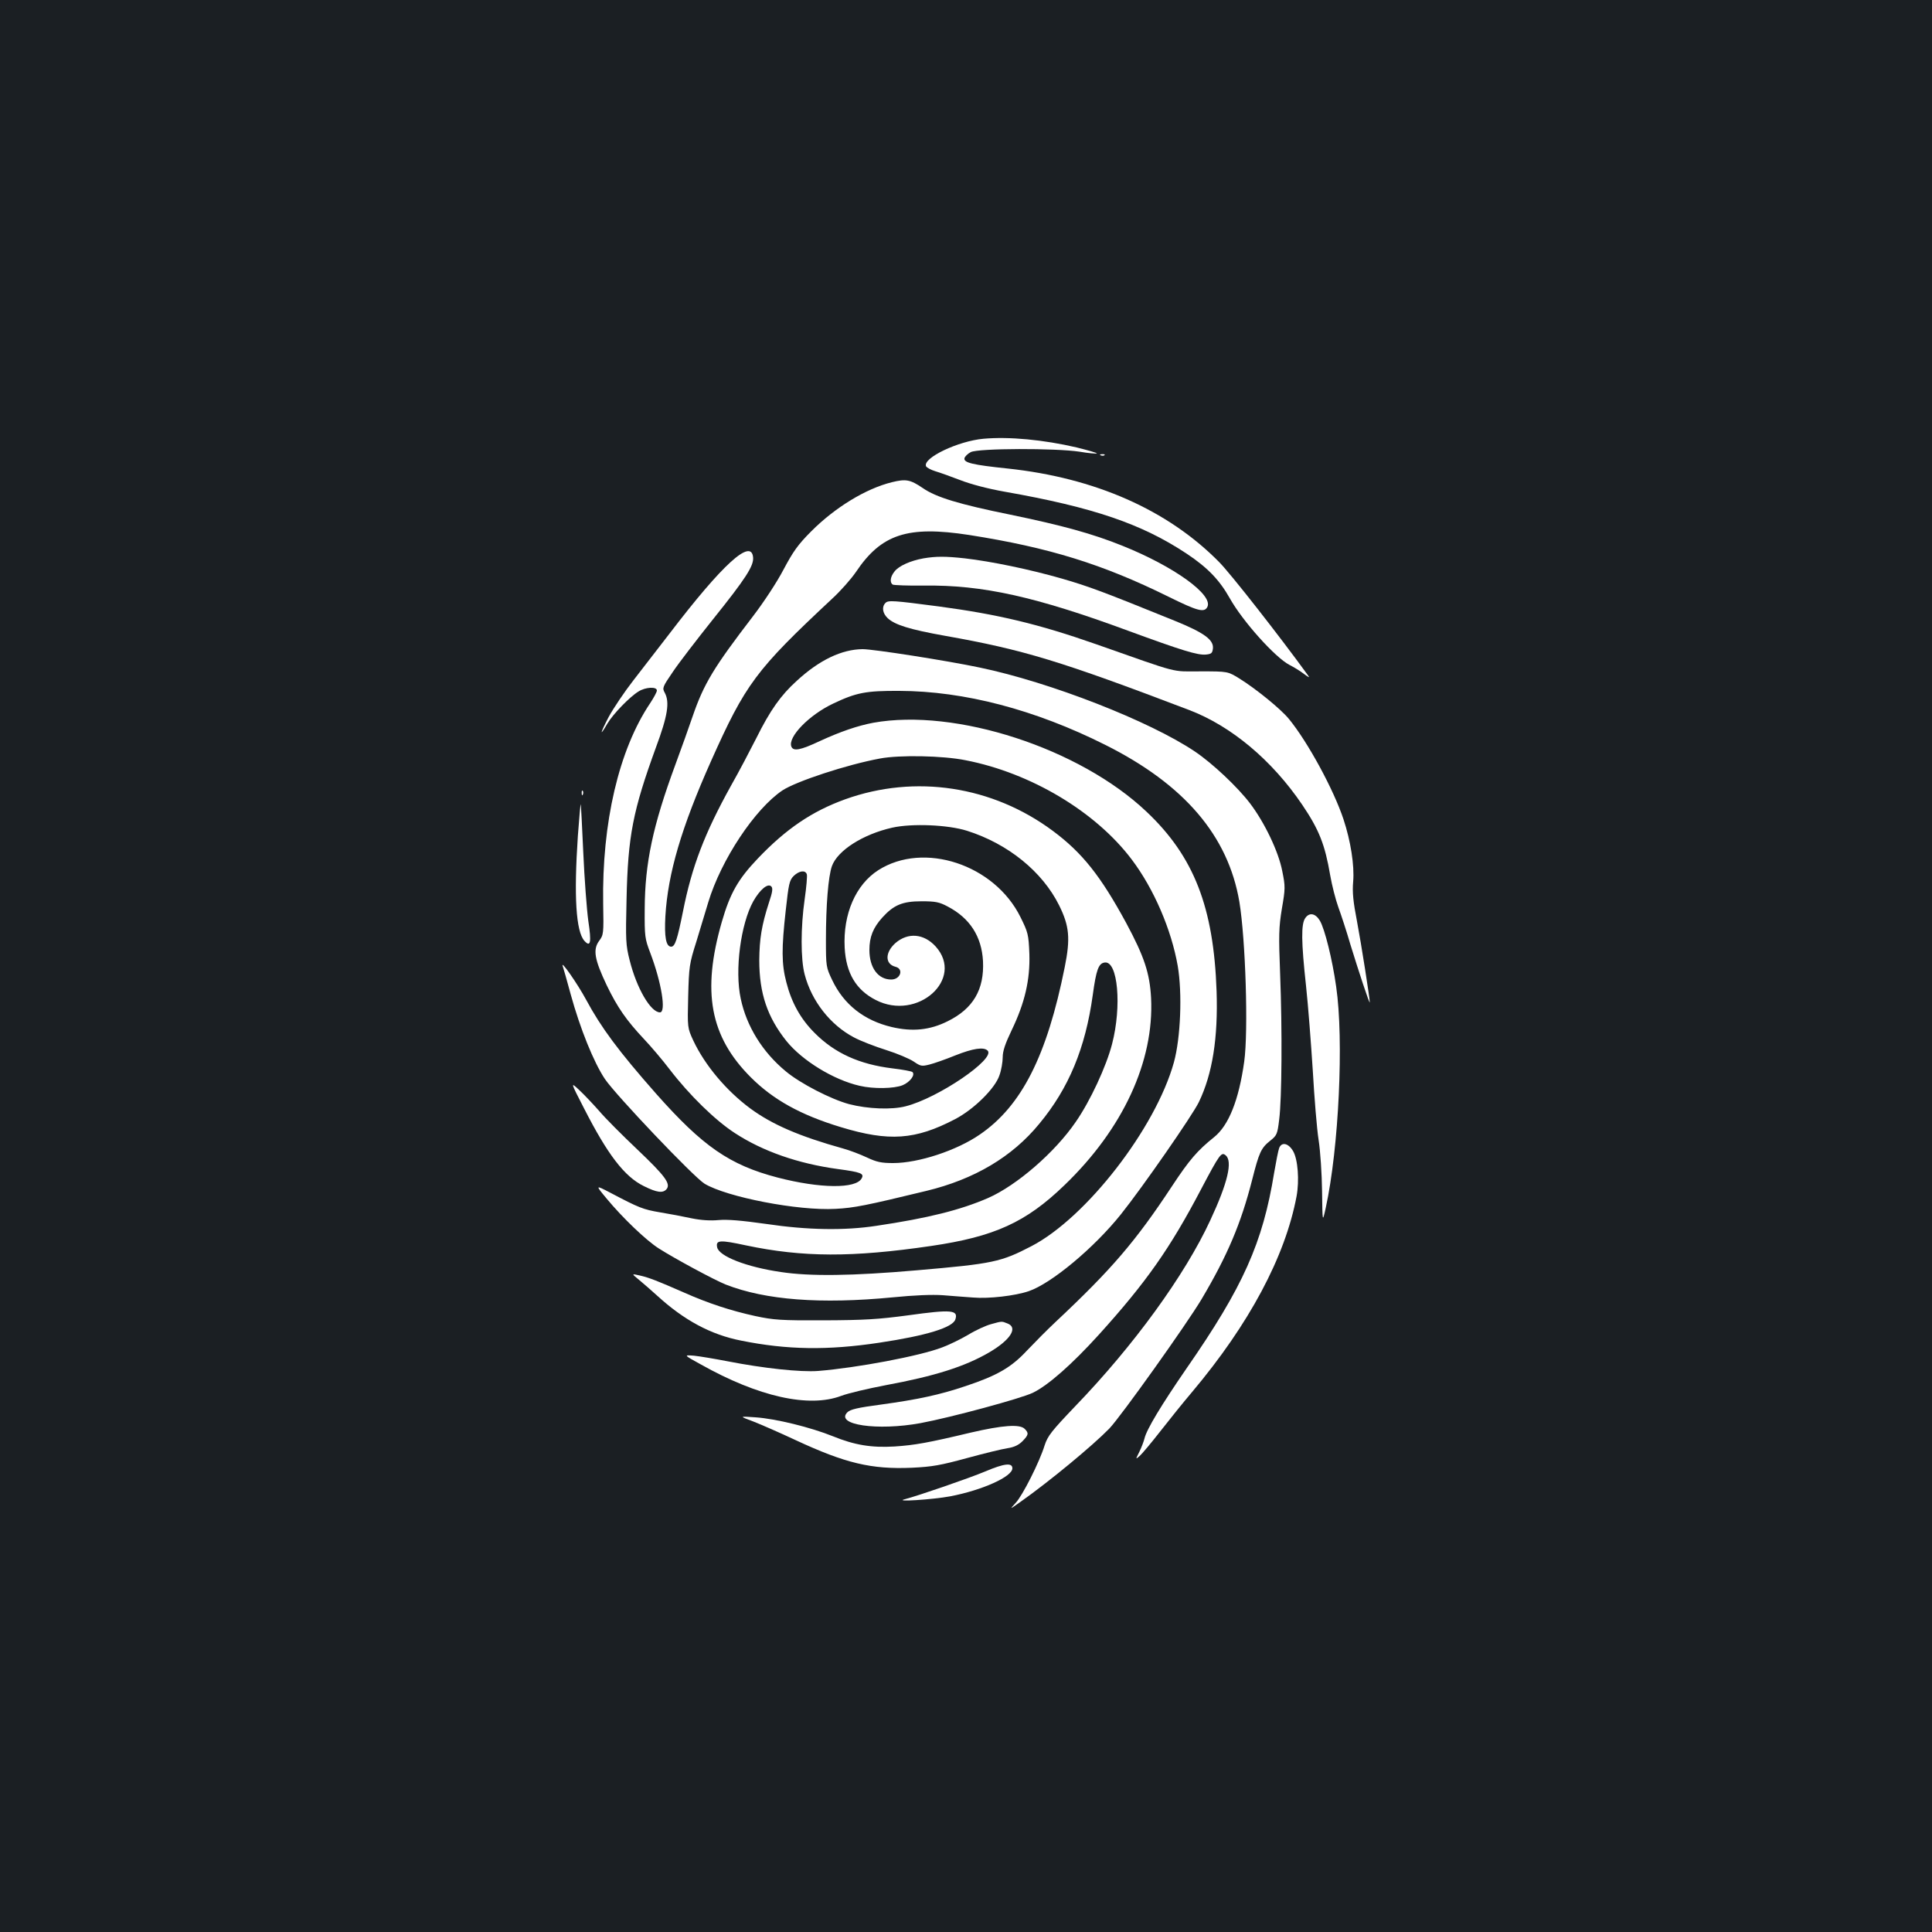 <?xml version="1.0" standalone="no"?>
<!DOCTYPE svg PUBLIC "-//W3C//DTD SVG 20010904//EN"
 "http://www.w3.org/TR/2001/REC-SVG-20010904/DTD/svg10.dtd">
<svg version="1.0" xmlns="http://www.w3.org/2000/svg"
 width="1000pt" height="1000pt" viewBox="0 0 1000 1000"
 preserveAspectRatio="xMidYMid meet">
<rect width="100%" height="100%" fill="#1b1f23"/>
<g transform="translate(0,1000) scale(0.1,-0.1)"
fill="#ffffff" stroke="none">
<path d="M5090 7729 c-131 -12 -314 -99 -297 -142 3 -7 25 -19 48 -26 24 -7
82 -28 129 -46 54 -21 140 -44 230 -60 460 -81 710 -167 941 -320 110 -73 171
-137 224 -231 67 -120 236 -308 310 -346 22 -11 56 -32 74 -46 27 -20 32 -22
20 -6 -145 200 -401 527 -459 585 -266 270 -643 436 -1095 484 -182 19 -227
30 -223 53 2 9 17 24 33 32 39 20 439 21 563 2 46 -8 86 -11 89 -9 2 3 -44 16
-104 31 -172 40 -350 57 -483 45z"/>
<path d="M5698 7643 c7 -3 16 -2 19 1 4 3 -2 6 -13 5 -11 0 -14 -3 -6 -6z"/>
<path d="M4616 7504 c-134 -33 -293 -130 -416 -253 -71 -71 -95 -106 -145
-200 -34 -65 -102 -168 -157 -240 -204 -266 -255 -350 -313 -519 -18 -53 -58
-165 -89 -249 -117 -317 -158 -510 -159 -748 -1 -142 1 -154 28 -225 59 -155
84 -310 51 -310 -48 0 -121 125 -157 270 -20 78 -21 103 -16 315 7 329 33 459
152 786 61 164 72 234 46 283 -14 25 -12 30 42 109 30 45 124 167 207 271 170
212 212 277 208 321 -9 101 -159 -36 -433 -395 -57 -74 -141 -183 -187 -242
-46 -59 -103 -144 -127 -188 -45 -86 -50 -109 -7 -35 29 49 115 138 161 166
36 23 95 26 95 5 0 -8 -16 -37 -35 -66 -162 -241 -250 -619 -243 -1038 3 -155
2 -161 -21 -192 -33 -45 -24 -96 39 -229 56 -116 102 -182 195 -281 34 -36 93
-105 131 -155 102 -133 236 -264 338 -330 144 -94 327 -158 533 -186 119 -16
137 -23 123 -48 -29 -55 -215 -53 -435 4 -249 65 -388 162 -629 434 -195 221
-285 343 -362 486 -44 82 -136 214 -121 173 3 -9 22 -74 41 -145 49 -178 119
-351 177 -438 57 -84 460 -508 516 -542 115 -69 484 -141 678 -130 96 5 156
17 470 93 248 60 444 176 584 347 153 184 239 392 277 666 18 132 30 165 62
169 68 10 89 -226 38 -422 -30 -116 -113 -295 -188 -403 -108 -158 -306 -329
-454 -394 -143 -62 -310 -104 -579 -144 -165 -25 -355 -22 -570 10 -128 18
-199 24 -245 20 -43 -4 -91 -1 -140 9 -41 9 -115 23 -164 31 -88 15 -108 23
-258 102 -77 40 -77 40 -18 -31 82 -99 204 -216 270 -258 85 -54 289 -164 347
-187 205 -80 490 -102 864 -66 110 11 204 15 259 11 47 -4 117 -9 157 -12 81
-7 218 9 288 33 117 40 338 224 477 398 112 140 370 512 403 580 71 147 100
333 92 575 -15 434 -117 697 -363 929 -346 328 -988 537 -1414 460 -80 -15
-171 -46 -277 -95 -100 -47 -137 -54 -147 -28 -19 49 92 164 218 223 118 56
168 66 341 65 336 -1 702 -97 1065 -279 410 -205 637 -471 695 -813 32 -194
47 -669 25 -827 -28 -199 -80 -330 -156 -391 -86 -69 -127 -116 -218 -254
-188 -285 -312 -430 -601 -701 -44 -41 -111 -109 -150 -150 -81 -87 -154 -129
-316 -183 -136 -46 -250 -70 -439 -96 -121 -16 -159 -25 -174 -40 -65 -65 155
-97 379 -56 160 30 518 127 581 157 80 39 203 148 341 300 246 272 369 447
530 754 96 182 105 194 127 175 37 -30 11 -142 -80 -337 -131 -283 -396 -648
-699 -962 -123 -129 -142 -153 -158 -202 -26 -85 -114 -260 -150 -298 -32 -35
-32 -35 23 4 153 108 375 292 462 381 60 63 398 537 477 669 134 226 204 391
262 618 36 142 46 165 94 203 34 27 37 34 46 109 14 108 16 468 5 751 -8 204
-7 243 9 341 18 104 18 115 2 194 -19 100 -91 251 -167 351 -64 84 -193 206
-285 268 -233 157 -749 359 -1115 435 -171 36 -549 95 -605 95 -108 -1 -224
-56 -341 -164 -83 -75 -138 -153 -209 -296 -32 -63 -90 -174 -131 -246 -137
-247 -203 -419 -249 -652 -29 -144 -41 -182 -61 -182 -27 0 -36 51 -30 158 13
221 83 459 236 802 179 401 233 473 626 840 45 41 100 104 124 139 132 197
268 241 586 192 414 -65 691 -151 1033 -320 150 -74 184 -83 200 -53 33 62
-172 210 -439 317 -156 63 -314 106 -580 161 -266 54 -385 90 -454 138 -65 44
-87 48 -160 30z m382 -1439 c339 -66 674 -267 860 -514 114 -151 205 -362 238
-551 24 -141 15 -372 -20 -499 -95 -341 -453 -803 -737 -951 -158 -82 -198
-91 -593 -125 -333 -29 -553 -32 -704 -9 -179 26 -321 82 -330 128 -8 38 14
39 149 10 294 -62 550 -63 959 -3 327 48 490 122 689 314 304 292 465 642 449
969 -7 129 -35 214 -129 389 -132 243 -227 363 -379 476 -313 233 -713 294
-1075 164 -172 -62 -306 -153 -452 -306 -103 -108 -144 -180 -187 -329 -104
-361 -61 -593 150 -804 116 -116 258 -195 466 -258 250 -76 386 -66 591 41 98
51 208 160 230 227 10 27 17 70 17 94 0 32 13 70 46 139 69 143 96 262 92 395
-4 102 -7 112 -46 191 -135 273 -501 393 -736 243 -117 -75 -183 -227 -174
-401 7 -132 59 -219 161 -271 216 -111 461 109 310 277 -61 67 -143 74 -208
18 -55 -49 -55 -109 0 -123 44 -11 26 -66 -22 -66 -68 0 -113 61 -113 153 0
67 19 115 67 168 59 65 104 84 203 84 72 0 92 -4 135 -27 115 -60 176 -155
183 -283 7 -147 -51 -246 -183 -311 -92 -46 -182 -55 -289 -30 -144 34 -249
117 -309 244 -31 65 -32 70 -32 207 0 179 12 328 31 382 29 81 161 165 312
199 103 23 289 15 387 -16 212 -67 390 -211 477 -386 53 -107 59 -171 29 -320
-92 -459 -223 -718 -439 -866 -120 -83 -318 -148 -449 -148 -61 0 -85 5 -136
29 -34 16 -89 37 -122 46 -226 63 -368 124 -482 208 -124 92 -234 223 -294
350 -31 67 -31 67 -27 229 4 154 6 170 42 283 20 66 48 158 62 205 66 219 241
483 384 579 72 47 332 133 505 165 100 19 325 15 443 -9z m-822 -590 c3 -8 -2
-66 -11 -129 -21 -145 -21 -312 0 -390 36 -138 133 -261 254 -325 35 -19 111
-48 168 -66 57 -18 121 -45 143 -60 35 -24 41 -25 81 -15 24 6 84 27 133 47
93 37 148 45 168 25 42 -42 -255 -245 -424 -288 -73 -19 -196 -14 -293 11 -93
25 -253 107 -328 170 -120 99 -203 233 -233 376 -32 147 0 387 65 504 34 60
75 95 93 77 9 -9 7 -28 -12 -84 -38 -118 -49 -187 -50 -298 0 -172 42 -295
141 -419 82 -101 243 -200 378 -231 72 -17 179 -15 223 3 38 16 66 53 51 68
-4 4 -51 13 -103 19 -172 21 -300 79 -404 184 -72 72 -119 156 -146 262 -25
95 -25 176 -3 372 15 137 19 156 41 178 28 27 60 32 68 9z"/>
<path d="M4780 7110 c-67 -12 -128 -39 -150 -68 -22 -27 -26 -57 -9 -68 6 -3
79 -6 163 -5 301 4 576 -57 1056 -234 278 -102 359 -127 402 -123 28 3 33 7
36 31 5 45 -45 82 -198 144 -375 152 -442 177 -583 218 -167 48 -365 89 -503
105 -100 11 -149 11 -214 0z"/>
<path d="M4583 6879 c-20 -20 -15 -53 11 -78 37 -35 113 -59 298 -92 406 -72
596 -130 1263 -384 218 -83 429 -260 585 -490 88 -130 118 -207 145 -365 9
-52 28 -126 42 -165 14 -38 43 -126 63 -195 41 -133 99 -310 100 -298 0 21
-44 302 -66 418 -20 103 -25 152 -20 207 7 84 -13 210 -50 322 -51 154 -184
399 -282 519 -42 52 -173 158 -257 210 -60 37 -60 37 -200 37 -157 0 -99 -15
-540 140 -299 105 -509 155 -815 196 -236 31 -263 33 -277 18z"/>
<path d="M3011 5894 c0 -11 3 -14 6 -6 3 7 2 16 -1 19 -3 4 -6 -2 -5 -13z"/>
<path d="M2991 5673 c-21 -312 -10 -494 34 -543 32 -35 37 -8 20 104 -8 59
-20 218 -26 354 -6 136 -12 248 -13 249 -2 2 -8 -72 -15 -164z"/>
<path d="M6756 5248 c-22 -31 -21 -122 4 -351 11 -102 26 -299 35 -439 8 -140
21 -301 30 -358 9 -57 17 -177 18 -266 2 -163 2 -163 19 -86 68 311 94 870 54
1145 -20 142 -59 298 -84 341 -23 39 -55 45 -76 14z"/>
<path d="M3023 4263 c122 -239 209 -353 309 -402 68 -34 99 -38 118 -16 23 28
-8 69 -152 206 -77 73 -166 162 -197 199 -32 36 -78 85 -103 108 -46 43 -46
43 25 -95z"/>
<path d="M6621 4058 c-5 -13 -16 -70 -26 -128 -59 -363 -160 -590 -455 -1015
-128 -186 -205 -313 -216 -360 -4 -16 -16 -48 -27 -70 -20 -40 -20 -40 3 -20
12 11 60 68 106 127 46 59 120 151 165 204 295 351 481 699 540 1012 15 82 7
191 -18 234 -24 41 -59 49 -72 16z"/>
<path d="M3307 3376 c21 -17 63 -54 93 -81 141 -129 279 -203 436 -234 238
-48 448 -51 714 -11 247 37 382 79 395 121 16 49 -21 52 -244 21 -157 -21
-225 -25 -436 -26 -225 -1 -261 2 -355 22 -128 28 -244 66 -370 122 -137 60
-180 77 -228 88 -44 10 -44 10 -5 -22z"/>
<path d="M5129 3146 c-26 -7 -79 -31 -118 -55 -39 -23 -99 -52 -134 -65 -117
-45 -443 -106 -642 -122 -92 -7 -285 14 -469 50 -67 13 -145 26 -174 29 -54 4
-54 4 35 -45 299 -168 560 -226 727 -163 37 14 140 38 229 55 255 47 412 97
537 170 111 65 151 129 94 150 -30 12 -27 12 -85 -4z"/>
<path d="M3900 2642 c41 -16 139 -59 218 -96 258 -120 392 -152 602 -143 106
5 149 13 285 50 88 24 182 47 209 51 34 5 58 16 78 36 32 33 34 42 12 64 -25
26 -115 19 -279 -19 -222 -53 -290 -65 -395 -72 -119 -7 -206 7 -319 53 -114
46 -296 91 -401 98 -85 6 -85 6 -10 -22z"/>
<path d="M5100 2384 c-86 -36 -348 -126 -417 -144 -60 -15 143 -2 235 15 167
32 322 102 322 145 0 30 -41 26 -140 -16z"/>
</g>
</svg>
